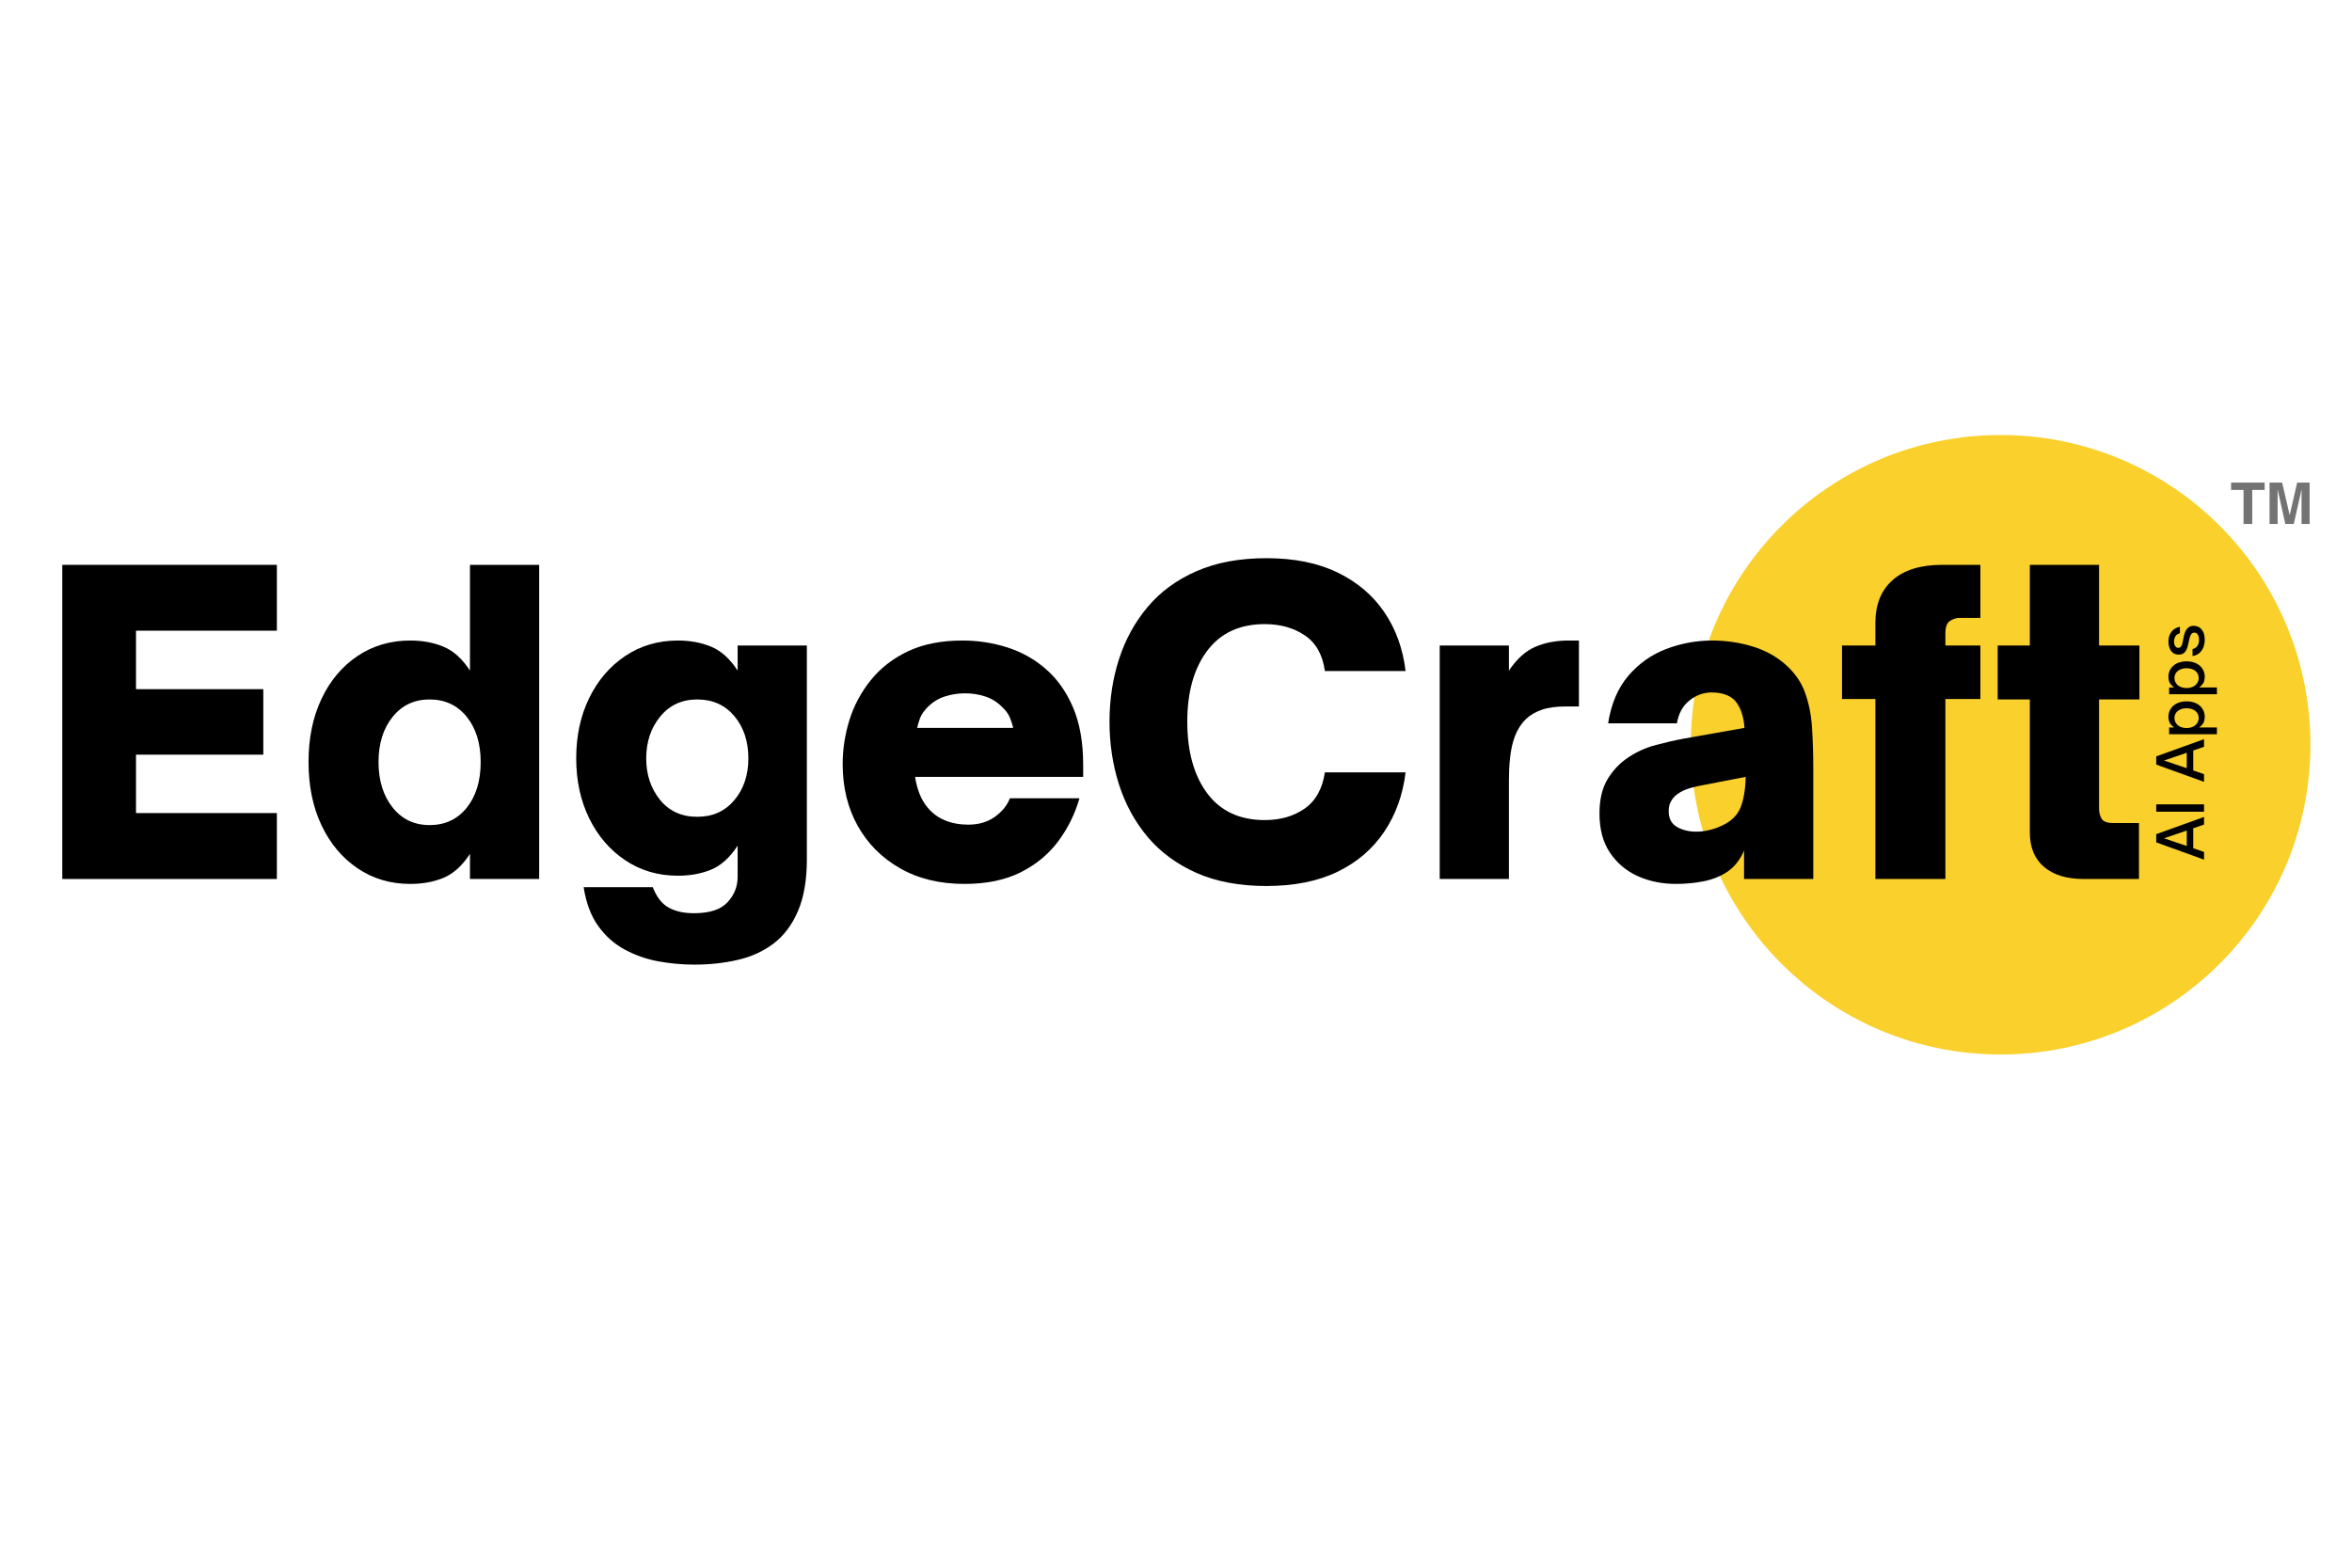 <svg xmlns="http://www.w3.org/2000/svg" xmlns:xlink="http://www.w3.org/1999/xlink" width="567" zoomAndPan="magnify" viewBox="0 0 425.25 283.5" height="378" preserveAspectRatio="xMidYMid meet" version="1.2"><defs><clipPath id="24e8ca68ae"><path d="M 305.699 78.668 L 417.727 78.668 L 417.727 190.695 L 305.699 190.695 Z M 305.699 78.668 "/></clipPath><clipPath id="fab3eb42fd"><path d="M 361.711 78.668 C 330.777 78.668 305.699 103.746 305.699 134.684 C 305.699 165.617 330.777 190.695 361.711 190.695 C 392.648 190.695 417.727 165.617 417.727 134.684 C 417.727 103.746 392.648 78.668 361.711 78.668 Z M 361.711 78.668 "/></clipPath><clipPath id="2601866899"><path d="M 403.391 87.273 L 409.473 87.273 L 409.473 94.762 L 403.391 94.762 Z M 403.391 87.273 "/></clipPath><clipPath id="bb14c09086"><path d="M 410.324 87.273 L 417.586 87.273 L 417.586 94.762 L 410.324 94.762 Z M 410.324 87.273 "/></clipPath></defs><g id="22b3817ac3"><g clip-rule="nonzero" clip-path="url(#24e8ca68ae)"><g clip-rule="nonzero" clip-path="url(#fab3eb42fd)"><path style=" stroke:none;fill-rule:nonzero;fill:#fad02c;fill-opacity:1;" d="M 305.699 78.668 L 417.727 78.668 L 417.727 190.695 L 305.699 190.695 Z M 305.699 78.668 "/></g></g><g clip-rule="nonzero" clip-path="url(#2601866899)"><path style=" stroke:none;fill-rule:nonzero;fill:#737373;fill-opacity:1;" d="M 409.457 87.273 L 409.457 88.602 L 407.215 88.602 L 407.215 94.762 L 405.641 94.762 L 405.641 88.602 L 403.391 88.602 L 403.391 87.273 L 409.457 87.273 "/></g><g clip-rule="nonzero" clip-path="url(#bb14c09086)"><path style=" stroke:none;fill-rule:nonzero;fill:#737373;fill-opacity:1;" d="M 415.336 87.273 L 417.586 87.273 L 417.586 94.762 L 416.129 94.762 L 416.129 89.695 C 416.129 89.551 416.133 89.348 416.137 89.086 C 416.137 88.824 416.141 88.621 416.141 88.477 L 414.723 94.762 L 413.199 94.762 L 411.793 88.477 C 411.793 88.621 411.793 88.824 411.797 89.086 C 411.801 89.348 411.801 89.551 411.801 89.695 L 411.801 94.762 L 410.344 94.762 L 410.344 87.273 L 412.621 87.273 L 413.984 93.16 L 415.336 87.273 "/></g><g style="fill:#000000;fill-opacity:1;"><g transform="translate(6.793, 158.958)"><path style="stroke:none" d="M 43.266 0 L 4.469 0 L 4.469 -56.812 L 43.266 -56.812 L 43.266 -44.906 L 17.797 -44.906 L 17.797 -34.328 L 40.812 -34.328 L 40.812 -22.484 L 17.797 -22.484 L 17.797 -11.922 L 43.266 -11.922 Z M 43.266 0 "/></g></g><g style="fill:#000000;fill-opacity:1;"><g transform="translate(53.252, 158.958)"><path style="stroke:none" d="M 20.922 0.891 C 17.348 0.891 14.172 -0.051 11.391 -1.938 C 8.609 -3.82 6.438 -6.414 4.875 -9.719 C 3.312 -13.02 2.531 -16.832 2.531 -21.156 C 2.531 -25.469 3.312 -29.273 4.875 -32.578 C 6.438 -35.879 8.609 -38.461 11.391 -40.328 C 14.172 -42.191 17.348 -43.125 20.922 -43.125 C 23.16 -43.125 25.172 -42.75 26.953 -42 C 28.742 -41.258 30.332 -39.82 31.719 -37.688 L 31.719 -56.812 L 44.234 -56.812 L 44.234 0 L 31.719 0 L 31.719 -4.547 C 30.332 -2.41 28.742 -0.969 26.953 -0.219 C 25.172 0.52 23.16 0.891 20.922 0.891 Z M 24.422 -9.75 C 27.203 -9.75 29.438 -10.789 31.125 -12.875 C 32.812 -14.969 33.656 -17.727 33.656 -21.156 C 33.656 -24.531 32.812 -27.258 31.125 -29.344 C 29.438 -31.426 27.203 -32.469 24.422 -32.469 C 21.641 -32.469 19.406 -31.41 17.719 -29.297 C 16.031 -27.191 15.188 -24.477 15.188 -21.156 C 15.188 -17.82 16.031 -15.086 17.719 -12.953 C 19.406 -10.816 21.641 -9.75 24.422 -9.75 Z M 24.422 -9.75 "/></g></g><g style="fill:#000000;fill-opacity:1;"><g transform="translate(101.572, 158.958)"><path style="stroke:none" d="M 23.984 15.484 C 21.797 15.484 19.617 15.285 17.453 14.891 C 15.297 14.492 13.273 13.785 11.391 12.766 C 9.504 11.754 7.898 10.328 6.578 8.484 C 5.266 6.648 4.391 4.316 3.953 1.484 L 16.453 1.484 C 17.148 3.273 18.109 4.504 19.328 5.172 C 20.547 5.848 22.07 6.188 23.906 6.188 C 26.738 6.188 28.758 5.523 29.969 4.203 C 31.188 2.891 31.797 1.363 31.797 -0.375 L 31.797 -6.031 C 30.41 -3.895 28.82 -2.453 27.031 -1.703 C 25.238 -0.961 23.227 -0.594 21 -0.594 C 17.426 -0.594 14.25 -1.523 11.469 -3.391 C 8.688 -5.254 6.516 -7.785 4.953 -10.984 C 3.391 -14.18 2.609 -17.789 2.609 -21.812 C 2.609 -25.883 3.391 -29.52 4.953 -32.719 C 6.516 -35.926 8.688 -38.461 11.469 -40.328 C 14.25 -42.191 17.426 -43.125 21 -43.125 C 23.227 -43.125 25.238 -42.75 27.031 -42 C 28.82 -41.258 30.41 -39.82 31.797 -37.688 L 31.797 -42.219 L 44.312 -42.219 L 44.312 -3.578 C 44.312 0.191 43.773 3.316 42.703 5.797 C 41.641 8.285 40.176 10.238 38.312 11.656 C 36.445 13.07 34.285 14.062 31.828 14.625 C 29.379 15.195 26.766 15.484 23.984 15.484 Z M 24.5 -11.25 C 27.281 -11.25 29.516 -12.254 31.203 -14.266 C 32.891 -16.273 33.734 -18.789 33.734 -21.812 C 33.734 -24.895 32.891 -27.441 31.203 -29.453 C 29.516 -31.461 27.281 -32.469 24.5 -32.469 C 21.719 -32.469 19.484 -31.438 17.797 -29.375 C 16.109 -27.312 15.266 -24.789 15.266 -21.812 C 15.266 -18.883 16.094 -16.391 17.75 -14.328 C 19.414 -12.273 21.664 -11.25 24.5 -11.25 Z M 24.5 -11.25 "/></g></g><g style="fill:#000000;fill-opacity:1;"><g transform="translate(149.967, 158.958)"><path style="stroke:none" d="M 24.422 0.891 C 19.953 0.891 16.066 -0.051 12.766 -1.938 C 9.461 -3.82 6.906 -6.391 5.094 -9.641 C 3.289 -12.891 2.391 -16.602 2.391 -20.781 C 2.391 -23.457 2.797 -26.109 3.609 -28.734 C 4.43 -31.367 5.723 -33.781 7.484 -35.969 C 9.242 -38.156 11.488 -39.895 14.219 -41.188 C 16.945 -42.477 20.223 -43.125 24.047 -43.125 C 26.828 -43.125 29.52 -42.711 32.125 -41.891 C 34.738 -41.066 37.07 -39.758 39.125 -37.969 C 41.188 -36.188 42.828 -33.867 44.047 -31.016 C 45.266 -28.16 45.875 -24.695 45.875 -20.625 L 45.875 -18.469 L 15.484 -18.469 C 15.836 -16.188 16.562 -14.375 17.656 -13.031 C 18.539 -11.938 19.613 -11.129 20.875 -10.609 C 22.145 -10.086 23.551 -9.828 25.094 -9.828 C 26.977 -9.828 28.578 -10.297 29.891 -11.234 C 31.211 -12.18 32.125 -13.301 32.625 -14.594 L 45.203 -14.594 C 44.41 -11.812 43.145 -9.238 41.406 -6.875 C 39.664 -4.52 37.395 -2.633 34.594 -1.219 C 31.789 0.188 28.398 0.891 24.422 0.891 Z M 15.859 -27.328 L 33.219 -27.328 C 33.113 -27.828 32.926 -28.422 32.656 -29.109 C 32.383 -29.805 31.898 -30.477 31.203 -31.125 C 30.305 -32.02 29.285 -32.648 28.141 -33.016 C 27.004 -33.391 25.789 -33.578 24.5 -33.578 C 23.258 -33.578 22.055 -33.391 20.891 -33.016 C 19.723 -32.648 18.691 -32.02 17.797 -31.125 C 17.098 -30.426 16.625 -29.742 16.375 -29.078 C 16.133 -28.41 15.961 -27.828 15.859 -27.328 Z M 15.859 -27.328 "/></g></g><g style="fill:#000000;fill-opacity:1;"><g transform="translate(198.213, 158.958)"><path style="stroke:none" d="M 30.75 1.266 C 25.883 1.266 21.664 0.473 18.094 -1.109 C 14.52 -2.703 11.578 -4.875 9.266 -7.625 C 6.961 -10.383 5.238 -13.551 4.094 -17.125 C 2.957 -20.695 2.391 -24.473 2.391 -28.453 C 2.391 -32.422 2.957 -36.176 4.094 -39.719 C 5.238 -43.27 6.961 -46.422 9.266 -49.172 C 11.578 -51.93 14.52 -54.094 18.094 -55.656 C 21.664 -57.227 25.883 -58.016 30.75 -58.016 C 35.77 -58.016 40.051 -57.156 43.594 -55.438 C 47.145 -53.727 49.961 -51.348 52.047 -48.297 C 54.141 -45.242 55.43 -41.68 55.922 -37.609 L 41.328 -37.609 C 40.93 -40.535 39.727 -42.68 37.719 -44.047 C 35.707 -45.41 33.285 -46.094 30.453 -46.094 C 25.941 -46.094 22.477 -44.488 20.062 -41.281 C 17.656 -38.082 16.453 -33.805 16.453 -28.453 C 16.453 -23.035 17.656 -18.711 20.062 -15.484 C 22.477 -12.266 25.941 -10.656 30.453 -10.656 C 33.285 -10.656 35.691 -11.348 37.672 -12.734 C 39.66 -14.117 40.879 -16.301 41.328 -19.281 L 55.922 -19.281 C 55.43 -15.219 54.141 -11.633 52.047 -8.531 C 49.961 -5.426 47.145 -3.016 43.594 -1.297 C 40.051 0.41 35.77 1.266 30.75 1.266 Z M 30.75 1.266 "/></g></g><g style="fill:#000000;fill-opacity:1;"><g transform="translate(256.212, 158.958)"><path style="stroke:none" d="M 16.609 0 L 4.094 0 L 4.094 -42.219 L 16.609 -42.219 L 16.609 -37.688 C 18.047 -39.82 19.645 -41.258 21.406 -42 C 23.164 -42.75 25.164 -43.125 27.406 -43.125 L 29.266 -43.125 L 29.266 -31.203 L 26.891 -31.203 C 25.148 -31.203 23.707 -31.004 22.562 -30.609 C 21.414 -30.211 20.473 -29.664 19.734 -28.969 C 18.641 -27.926 17.844 -26.523 17.344 -24.766 C 16.852 -23.004 16.609 -20.68 16.609 -17.797 Z M 16.609 0 "/></g></g><g style="fill:#000000;fill-opacity:1;"><g transform="translate(286.738, 158.958)"><path style="stroke:none" d="M 16.312 0.891 C 13.781 0.891 11.469 0.422 9.375 -0.516 C 7.289 -1.461 5.613 -2.879 4.344 -4.766 C 3.082 -6.648 2.453 -9.008 2.453 -11.844 C 2.453 -14.375 2.945 -16.457 3.938 -18.094 C 4.938 -19.727 6.207 -21.047 7.75 -22.047 C 9.238 -23.035 10.875 -23.766 12.656 -24.234 C 14.445 -24.711 16.133 -25.098 17.719 -25.391 L 28.672 -27.328 C 28.523 -29.461 27.953 -31.102 26.953 -32.25 C 26.016 -33.238 24.602 -33.734 22.719 -33.734 C 21.27 -33.734 19.938 -33.25 18.719 -32.281 C 17.508 -31.312 16.754 -29.938 16.453 -28.156 L 4.016 -28.156 C 4.566 -31.676 5.785 -34.539 7.672 -36.75 C 9.555 -38.957 11.836 -40.57 14.516 -41.594 C 17.203 -42.613 19.957 -43.125 22.781 -43.125 C 25.27 -43.125 27.656 -42.785 29.938 -42.109 C 32.219 -41.441 34.203 -40.391 35.891 -38.953 C 37.629 -37.461 38.859 -35.75 39.578 -33.812 C 40.297 -31.875 40.727 -29.75 40.875 -27.438 C 41.031 -25.133 41.109 -22.664 41.109 -20.031 L 41.109 0 L 28.594 0 L 28.594 -5.141 C 27.895 -3.504 26.906 -2.238 25.625 -1.344 C 24.375 -0.5 22.941 0.082 21.328 0.406 C 19.723 0.727 18.051 0.891 16.312 0.891 Z M 19.953 -8.562 C 21.441 -8.562 22.957 -8.91 24.5 -9.609 C 26.238 -10.398 27.391 -11.504 27.953 -12.922 C 28.523 -14.336 28.836 -16.188 28.891 -18.469 L 21.219 -16.984 C 19.832 -16.734 18.766 -16.457 18.016 -16.156 C 17.273 -15.863 16.629 -15.469 16.078 -14.969 C 15.734 -14.625 15.461 -14.238 15.266 -13.812 C 15.066 -13.395 14.969 -12.883 14.969 -12.281 C 14.969 -10.945 15.461 -9.992 16.453 -9.422 C 17.453 -8.848 18.617 -8.562 19.953 -8.562 Z M 19.953 -8.562 "/></g></g><g style="fill:#000000;fill-opacity:1;"><g transform="translate(331.484, 158.958)"><path style="stroke:none" d="M 20.25 0 L 7.594 0 L 7.594 -32.547 L 1.562 -32.547 L 1.562 -42.219 L 7.594 -42.219 L 7.594 -46.312 C 7.594 -49.645 8.633 -52.227 10.719 -54.062 C 12.801 -55.895 15.781 -56.812 19.656 -56.812 L 26.578 -56.812 L 26.578 -47.219 L 22.719 -47.219 C 22.219 -47.219 21.68 -47.039 21.109 -46.688 C 20.535 -46.344 20.25 -45.598 20.25 -44.453 L 20.25 -42.219 L 26.578 -42.219 L 26.578 -32.547 L 20.25 -32.547 Z M 20.25 0 "/></g></g><g style="fill:#000000;fill-opacity:1;"><g transform="translate(359.627, 158.958)"><path style="stroke:none" d="M 27.109 0 L 17.125 0 C 14.051 0 11.656 -0.727 9.938 -2.188 C 8.227 -3.656 7.375 -5.734 7.375 -8.422 L 7.375 -32.469 L 1.562 -32.469 L 1.562 -42.219 L 7.375 -42.219 L 7.375 -56.812 L 19.891 -56.812 L 19.891 -42.219 L 27.188 -42.219 L 27.188 -32.469 L 19.891 -32.469 L 19.891 -12.656 C 19.891 -12.062 20.035 -11.488 20.328 -10.938 C 20.629 -10.395 21.328 -10.125 22.422 -10.125 L 27.109 -10.125 Z M 27.109 0 "/></g></g><g style="fill:#000000;fill-opacity:1;"><g transform="translate(398.498, 155.567)"><path style="stroke:none" d="M 0 -1.5 L 0 -0.109 L -8.641 -3.234 L -8.641 -4.719 L 0 -7.828 L 0 -6.453 L -1.953 -5.781 L -1.953 -2.172 Z M -7.234 -3.969 L -3.125 -2.578 L -3.125 -5.375 Z M -7.234 -3.969 "/></g></g><g style="fill:#000000;fill-opacity:1;"><g transform="translate(398.498, 147.617)"><path style="stroke:none" d="M 0 -2.156 L 0 -0.828 L -8.641 -0.828 L -8.641 -2.156 Z M 0 -2.156 "/></g></g><g style="fill:#000000;fill-opacity:1;"><g transform="translate(398.498, 144.604)"><path style="stroke:none" d=""/></g></g><g style="fill:#000000;fill-opacity:1;"><g transform="translate(398.498, 141.501)"><path style="stroke:none" d="M 0 -1.5 L 0 -0.109 L -8.641 -3.234 L -8.641 -4.719 L 0 -7.828 L 0 -6.453 L -1.953 -5.781 L -1.953 -2.172 Z M -7.234 -3.969 L -3.125 -2.578 L -3.125 -5.375 Z M -7.234 -3.969 "/></g></g><g style="fill:#000000;fill-opacity:1;"><g transform="translate(398.498, 133.551)"><path style="stroke:none" d="M -6.438 -3.938 C -6.438 -4.488 -6.297 -4.973 -6.016 -5.391 C -5.734 -5.816 -5.348 -6.145 -4.859 -6.375 C -4.367 -6.602 -3.801 -6.719 -3.156 -6.719 C -2.52 -6.719 -1.953 -6.602 -1.453 -6.375 C -0.961 -6.145 -0.578 -5.816 -0.297 -5.391 C -0.016 -4.973 0.125 -4.488 0.125 -3.938 C 0.125 -3.539 0.055 -3.191 -0.078 -2.891 C -0.223 -2.586 -0.492 -2.289 -0.891 -2 L 2.328 -2 L 2.328 -0.766 L -6.312 -0.766 L -6.312 -2 L -5.422 -2 C -5.805 -2.289 -6.07 -2.582 -6.219 -2.875 C -6.363 -3.176 -6.438 -3.531 -6.438 -3.938 Z M -5.344 -3.703 C -5.344 -3.348 -5.25 -3.035 -5.062 -2.766 C -4.883 -2.492 -4.629 -2.281 -4.297 -2.125 C -3.973 -1.969 -3.594 -1.891 -3.156 -1.891 C -2.727 -1.891 -2.348 -1.969 -2.016 -2.125 C -1.691 -2.281 -1.438 -2.492 -1.25 -2.766 C -1.062 -3.035 -0.969 -3.348 -0.969 -3.703 C -0.969 -4.066 -1.062 -4.379 -1.25 -4.641 C -1.438 -4.91 -1.695 -5.113 -2.031 -5.25 C -2.363 -5.395 -2.738 -5.469 -3.156 -5.469 C -3.582 -5.469 -3.957 -5.395 -4.281 -5.25 C -4.613 -5.113 -4.875 -4.91 -5.062 -4.641 C -5.25 -4.379 -5.344 -4.066 -5.344 -3.703 Z M -5.344 -3.703 "/></g></g><g style="fill:#000000;fill-opacity:1;"><g transform="translate(398.498, 126.315)"><path style="stroke:none" d="M -6.438 -3.938 C -6.438 -4.488 -6.297 -4.973 -6.016 -5.391 C -5.734 -5.816 -5.348 -6.145 -4.859 -6.375 C -4.367 -6.602 -3.801 -6.719 -3.156 -6.719 C -2.52 -6.719 -1.953 -6.602 -1.453 -6.375 C -0.961 -6.145 -0.578 -5.816 -0.297 -5.391 C -0.016 -4.973 0.125 -4.488 0.125 -3.938 C 0.125 -3.539 0.055 -3.191 -0.078 -2.891 C -0.223 -2.586 -0.492 -2.289 -0.891 -2 L 2.328 -2 L 2.328 -0.766 L -6.312 -0.766 L -6.312 -2 L -5.422 -2 C -5.805 -2.289 -6.07 -2.582 -6.219 -2.875 C -6.363 -3.176 -6.438 -3.531 -6.438 -3.938 Z M -5.344 -3.703 C -5.344 -3.348 -5.25 -3.035 -5.062 -2.766 C -4.883 -2.492 -4.629 -2.281 -4.297 -2.125 C -3.973 -1.969 -3.594 -1.891 -3.156 -1.891 C -2.727 -1.891 -2.348 -1.969 -2.016 -2.125 C -1.691 -2.281 -1.438 -2.492 -1.25 -2.766 C -1.062 -3.035 -0.969 -3.348 -0.969 -3.703 C -0.969 -4.066 -1.062 -4.379 -1.25 -4.641 C -1.438 -4.91 -1.695 -5.113 -2.031 -5.25 C -2.363 -5.395 -2.738 -5.469 -3.156 -5.469 C -3.582 -5.469 -3.957 -5.395 -4.281 -5.25 C -4.613 -5.113 -4.875 -4.91 -5.062 -4.641 C -5.25 -4.379 -5.344 -4.066 -5.344 -3.703 Z M -5.344 -3.703 "/></g></g><g style="fill:#000000;fill-opacity:1;"><g transform="translate(398.498, 119.078)"><path style="stroke:none" d="M 0.125 -3.391 C 0.125 -2.879 0.039 -2.414 -0.125 -2 C -0.289 -1.582 -0.535 -1.238 -0.859 -0.969 C -1.18 -0.695 -1.586 -0.52 -2.078 -0.438 L -2.078 -1.703 C -1.711 -1.785 -1.426 -1.969 -1.219 -2.25 C -1.008 -2.531 -0.906 -2.91 -0.906 -3.391 C -0.906 -3.766 -0.977 -4.07 -1.125 -4.312 C -1.27 -4.551 -1.477 -4.672 -1.75 -4.672 C -1.977 -4.672 -2.156 -4.594 -2.281 -4.438 C -2.406 -4.281 -2.504 -4.078 -2.578 -3.828 C -2.648 -3.586 -2.711 -3.32 -2.766 -3.031 C -2.816 -2.758 -2.879 -2.484 -2.953 -2.203 C -3.023 -1.93 -3.125 -1.68 -3.25 -1.453 C -3.375 -1.223 -3.539 -1.039 -3.75 -0.906 C -3.969 -0.77 -4.25 -0.703 -4.594 -0.703 C -5.008 -0.703 -5.352 -0.805 -5.625 -1.016 C -5.895 -1.234 -6.098 -1.52 -6.234 -1.875 C -6.367 -2.238 -6.438 -2.633 -6.438 -3.062 C -6.438 -3.781 -6.25 -4.375 -5.875 -4.844 C -5.508 -5.32 -5.004 -5.617 -4.359 -5.734 L -4.359 -4.562 C -4.734 -4.469 -5.004 -4.285 -5.172 -4.016 C -5.336 -3.742 -5.422 -3.426 -5.422 -3.062 C -5.422 -2.707 -5.348 -2.426 -5.203 -2.219 C -5.066 -2.02 -4.883 -1.922 -4.656 -1.922 C -4.457 -1.922 -4.301 -1.992 -4.188 -2.141 C -4.07 -2.285 -3.984 -2.473 -3.922 -2.703 C -3.867 -2.941 -3.816 -3.195 -3.766 -3.469 C -3.711 -3.75 -3.648 -4.031 -3.578 -4.312 C -3.504 -4.602 -3.398 -4.863 -3.266 -5.094 C -3.129 -5.332 -2.953 -5.523 -2.734 -5.672 C -2.516 -5.828 -2.223 -5.906 -1.859 -5.906 C -1.266 -5.906 -0.785 -5.68 -0.422 -5.234 C -0.055 -4.797 0.125 -4.18 0.125 -3.391 Z M 0.125 -3.391 "/></g></g></g></svg>